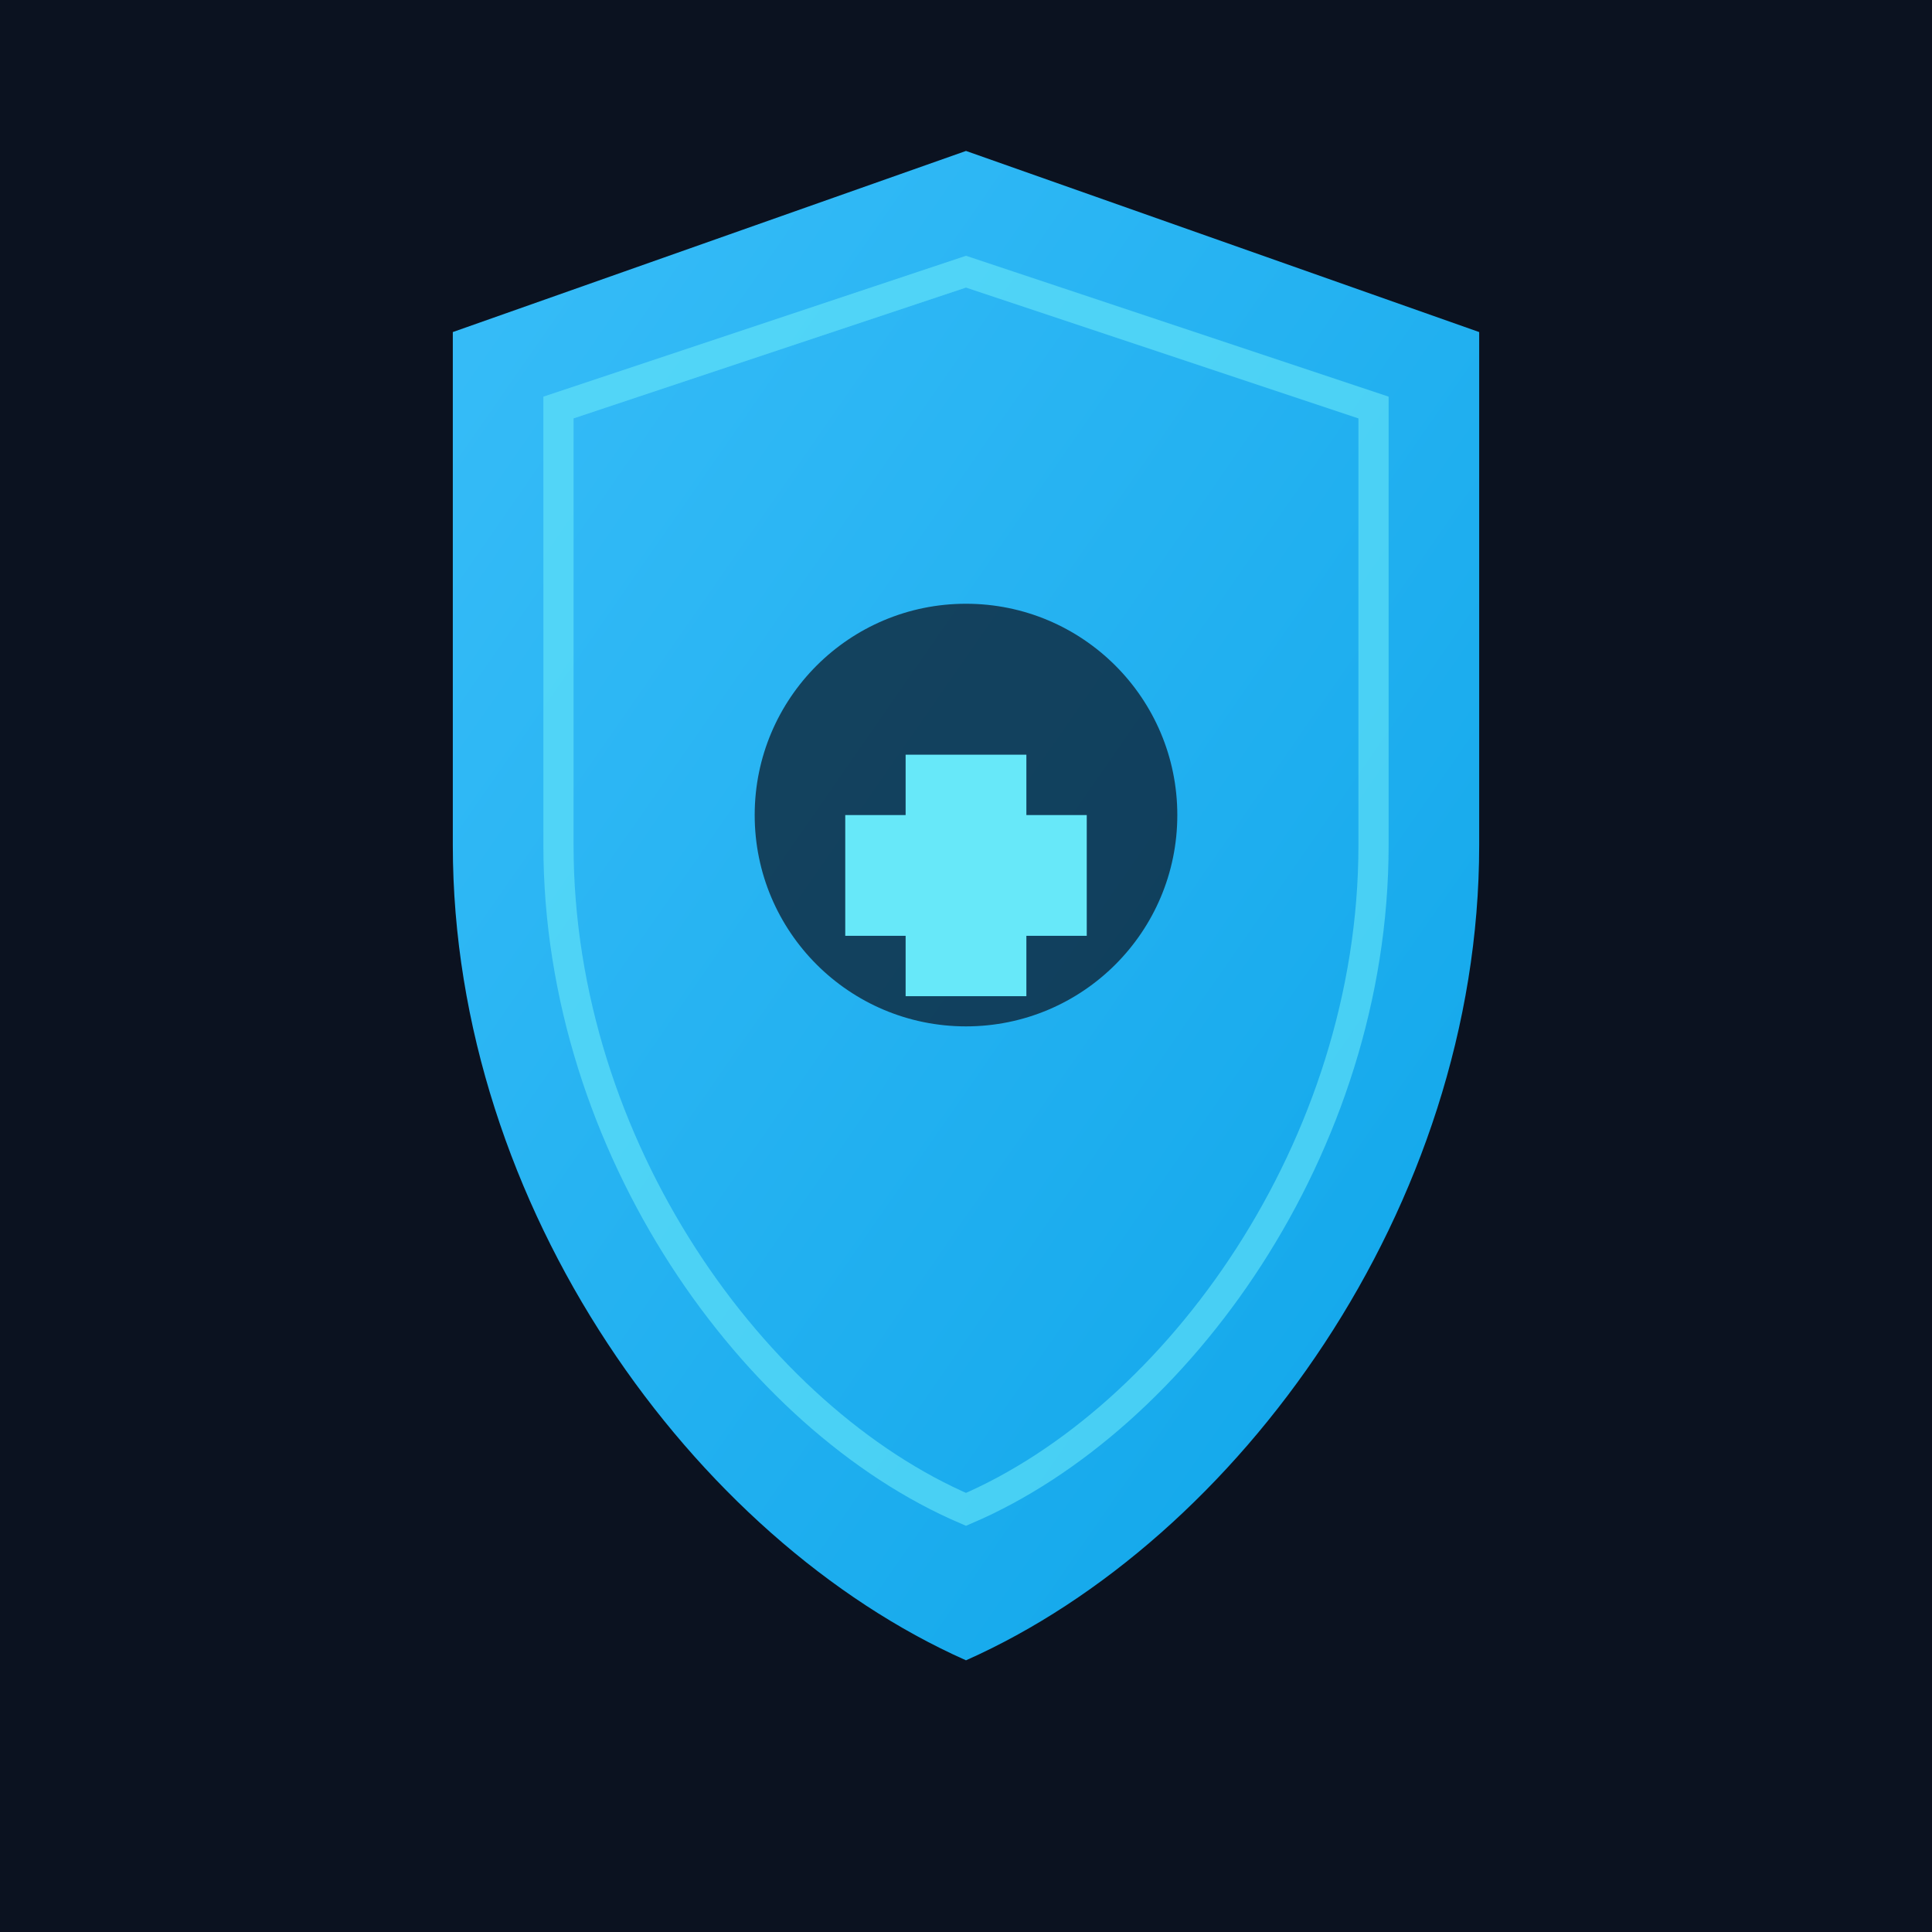 <svg xmlns="http://www.w3.org/2000/svg" viewBox="0 0 128 128">
  <defs>
    <linearGradient id="g" x1="0" x2="1" y1="0" y2="1">
      <stop offset="0%" stop-color="#38bdf8"/>
      <stop offset="100%" stop-color="#0ea5e9"/>
    </linearGradient>
  </defs>
  <path fill="#0b1220" d="M0 0h128v128H0z"/>
  <path fill="url(#g)" d="M64 10l34 12v34c0 24-16 46-34 54-18-8-34-30-34-54V22l34-12z"/>
  <path fill="none" stroke="#67e8f9" stroke-opacity=".6" stroke-width="2" d="M64 18l27 9v29c0 20-13 38-27 44-14-6-27-24-27-44V27l27-9z"/>
  <circle cx="64" cy="54" r="14" fill="#0b1220" opacity=".7"/>
  <path fill="#67e8f9" d="M60 50h8v16h-8zM56 54h16v8H56z"/>
</svg>

